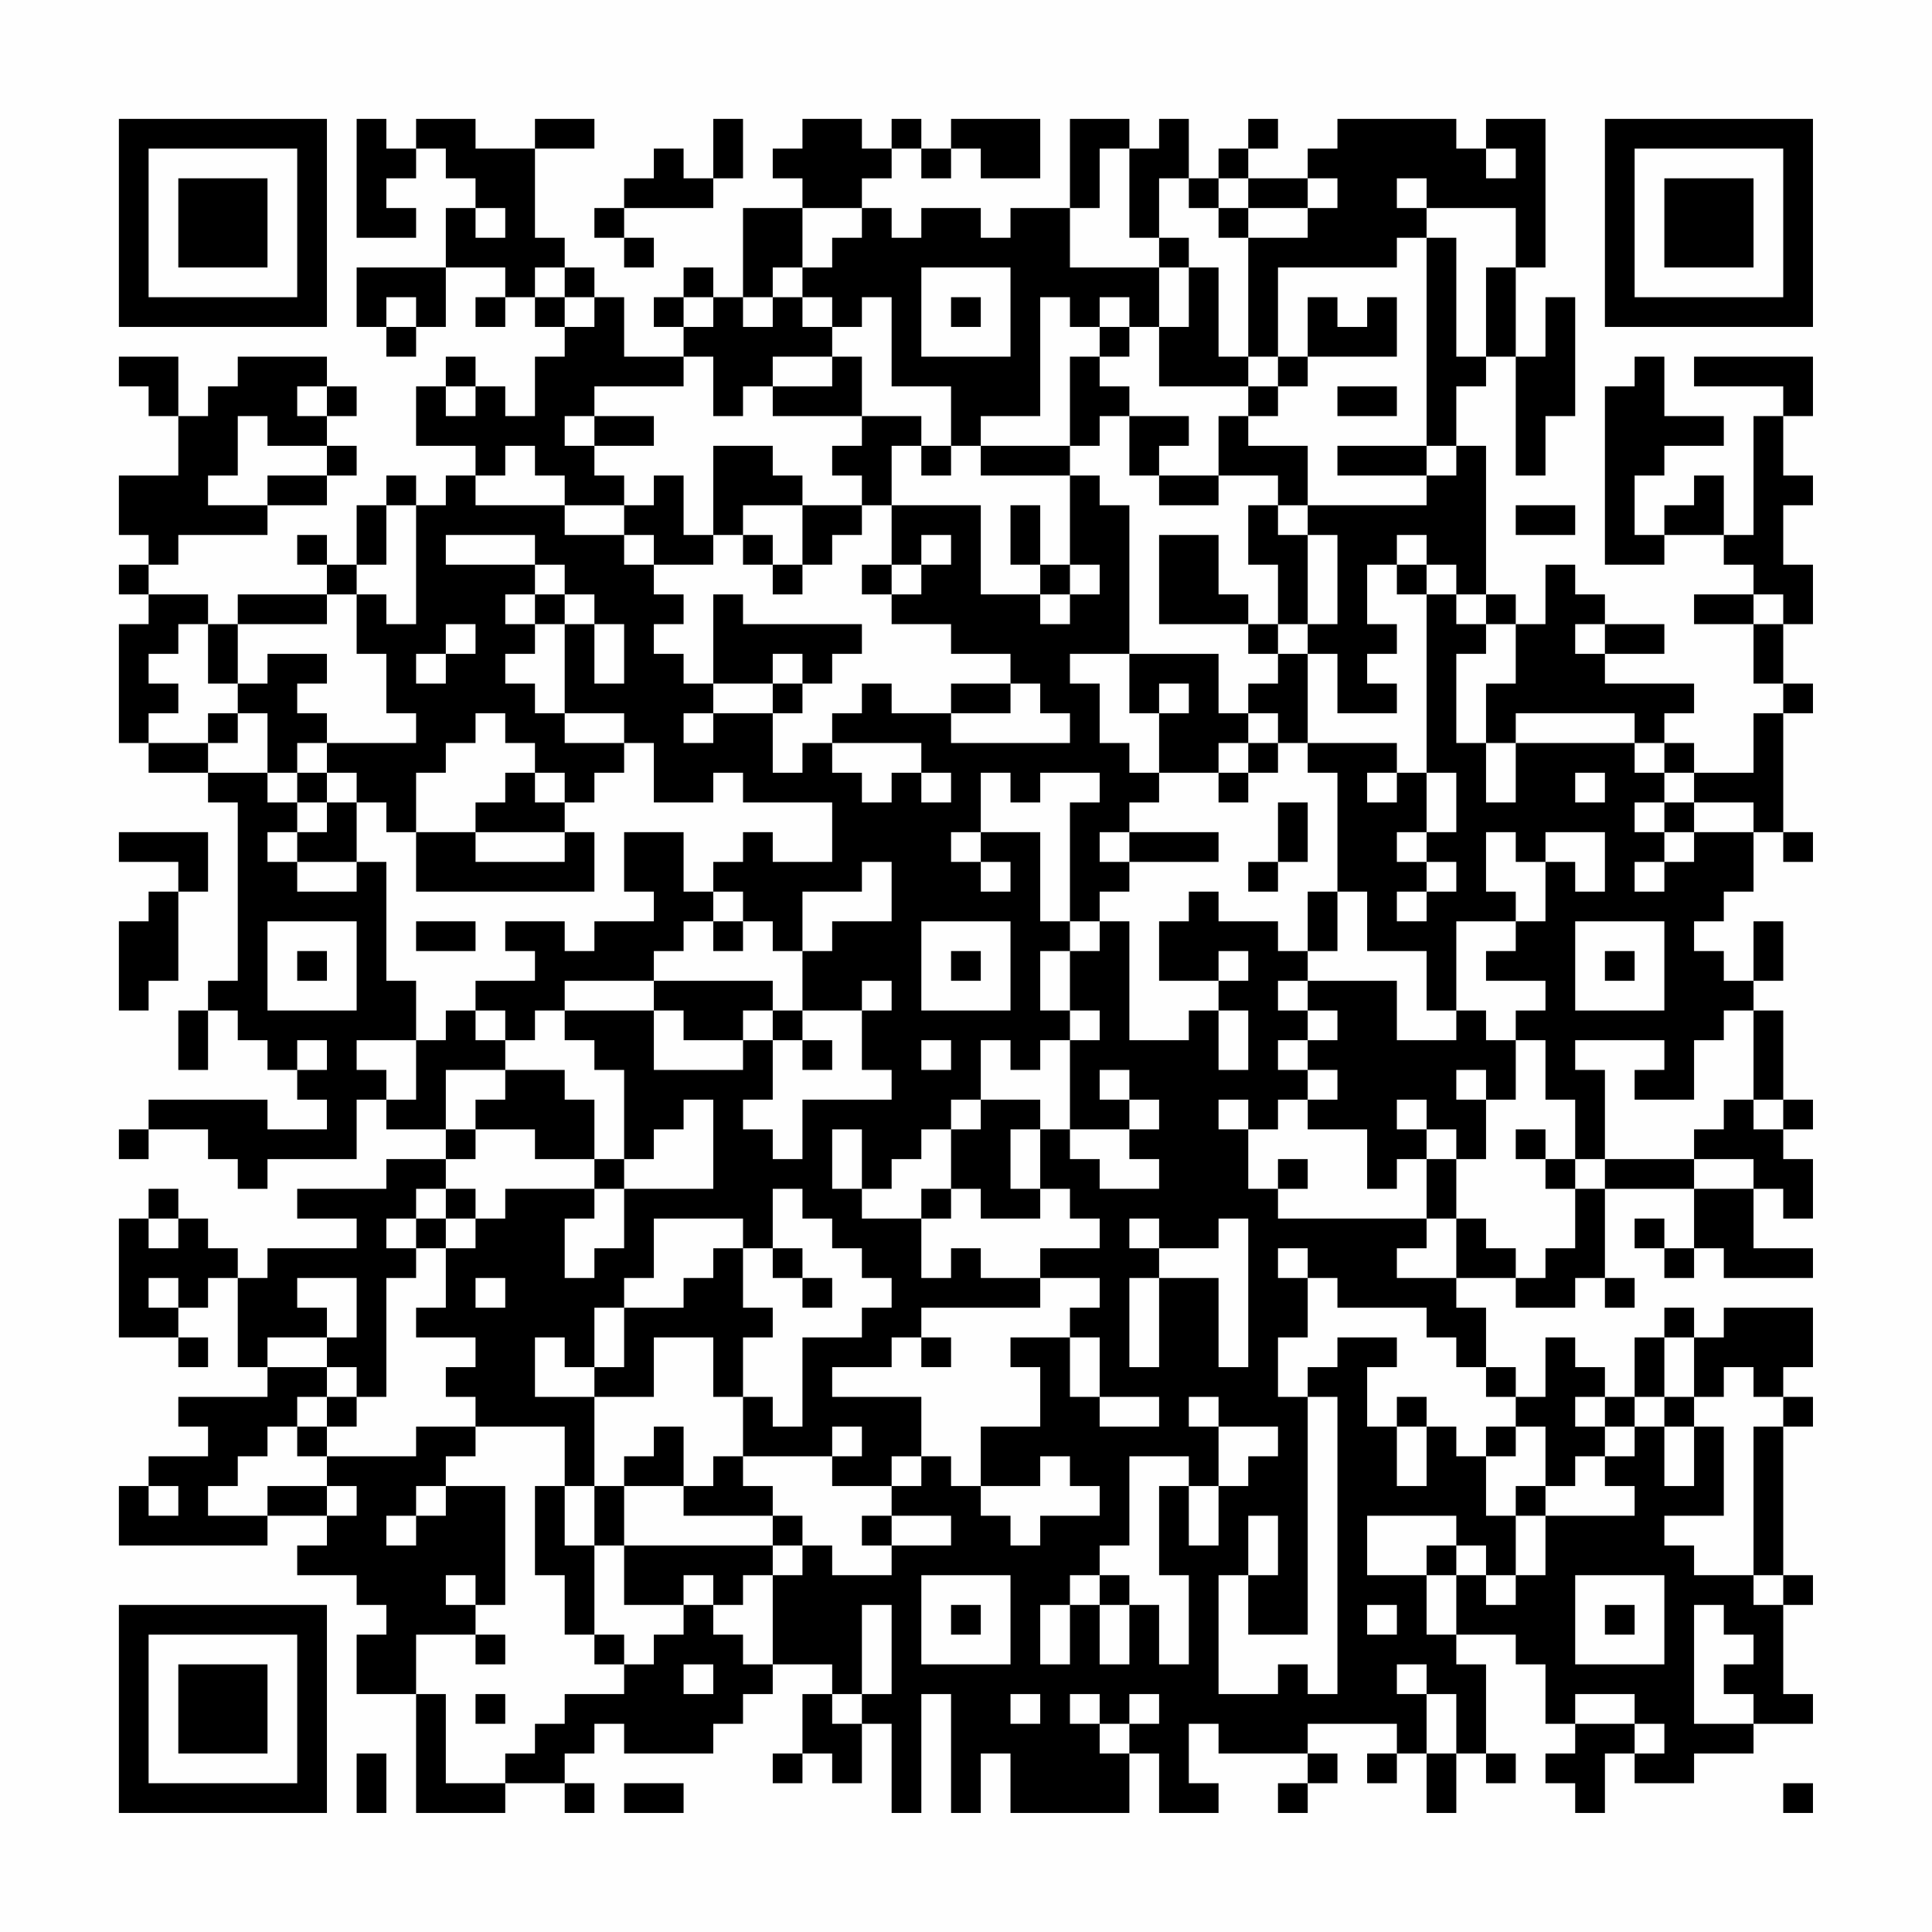 <?xml version="1.0" encoding="UTF-8"?>
<svg xmlns="http://www.w3.org/2000/svg" version="1.1" width="300" height="300" viewBox="0 0 300 300"><rect x="0" y="0" width="300" height="300" fill="#fefefe"/><g transform="scale(4.615)"><g transform="translate(4,4)"><path fill-rule="evenodd" d="M8 0L8 4L10 4L10 3L9 3L9 2L10 2L10 1L11 1L11 2L12 2L12 3L11 3L11 5L8 5L8 7L9 7L9 8L10 8L10 7L11 7L11 5L13 5L13 6L12 6L12 7L13 7L13 6L14 6L14 7L15 7L15 8L14 8L14 10L13 10L13 9L12 9L12 8L11 8L11 9L10 9L10 11L12 11L12 12L11 12L11 13L10 13L10 12L9 12L9 13L8 13L8 15L7 15L7 14L6 14L6 15L7 15L7 16L4 16L4 17L3 17L3 16L1 16L1 15L2 15L2 14L5 14L5 13L7 13L7 12L8 12L8 11L7 11L7 10L8 10L8 9L7 9L7 8L4 8L4 9L3 9L3 10L2 10L2 8L0 8L0 9L1 9L1 10L2 10L2 12L0 12L0 14L1 14L1 15L0 15L0 16L1 16L1 17L0 17L0 21L1 21L1 22L3 22L3 23L4 23L4 29L3 29L3 30L2 30L2 32L3 32L3 30L4 30L4 31L5 31L5 32L6 32L6 33L7 33L7 34L5 34L5 33L1 33L1 34L0 34L0 35L1 35L1 34L3 34L3 35L4 35L4 36L5 36L5 35L8 35L8 33L9 33L9 34L11 34L11 35L9 35L9 36L6 36L6 37L8 37L8 38L5 38L5 39L4 39L4 38L3 38L3 37L2 37L2 36L1 36L1 37L0 37L0 41L2 41L2 42L3 42L3 41L2 41L2 40L3 40L3 39L4 39L4 42L5 42L5 43L2 43L2 44L3 44L3 45L1 45L1 46L0 46L0 48L5 48L5 47L7 47L7 48L6 48L6 49L8 49L8 50L9 50L9 51L8 51L8 53L10 53L10 57L13 57L13 56L15 56L15 57L16 57L16 56L15 56L15 55L16 55L16 54L17 54L17 55L20 55L20 54L21 54L21 53L22 53L22 52L24 52L24 53L23 53L23 55L22 55L22 56L23 56L23 55L24 55L24 56L25 56L25 54L26 54L26 57L27 57L27 53L28 53L28 57L29 57L29 55L30 55L30 57L34 57L34 55L35 55L35 57L37 57L37 56L36 56L36 54L37 54L37 55L40 55L40 56L39 56L39 57L40 57L40 56L41 56L41 55L40 55L40 54L43 54L43 55L42 55L42 56L43 56L43 55L44 55L44 57L45 57L45 55L46 55L46 56L47 56L47 55L46 55L46 52L45 52L45 51L47 51L47 52L48 52L48 54L49 54L49 55L48 55L48 56L49 56L49 57L50 57L50 55L51 55L51 56L53 56L53 55L55 55L55 54L57 54L57 53L56 53L56 50L57 50L57 49L56 49L56 44L57 44L57 43L56 43L56 42L57 42L57 40L54 40L54 41L53 41L53 40L52 40L52 41L51 41L51 43L50 43L50 42L49 42L49 41L48 41L48 43L47 43L47 42L46 42L46 40L45 40L45 39L47 39L47 40L49 40L49 39L50 39L50 40L51 40L51 39L50 39L50 36L53 36L53 38L52 38L52 37L51 37L51 38L52 38L52 39L53 39L53 38L54 38L54 39L57 39L57 38L55 38L55 36L56 36L56 37L57 37L57 35L56 35L56 34L57 34L57 33L56 33L56 30L55 30L55 29L56 29L56 27L55 27L55 29L54 29L54 28L53 28L53 27L54 27L54 26L55 26L55 24L56 24L56 25L57 25L57 24L56 24L56 20L57 20L57 19L56 19L56 17L57 17L57 15L56 15L56 13L57 13L57 12L56 12L56 10L57 10L57 8L53 8L53 9L56 9L56 10L55 10L55 14L54 14L54 12L53 12L53 13L52 13L52 14L51 14L51 12L52 12L52 11L54 11L54 10L52 10L52 8L51 8L51 9L50 9L50 15L52 15L52 14L54 14L54 15L55 15L55 16L53 16L53 17L55 17L55 19L56 19L56 20L55 20L55 22L53 22L53 21L52 21L52 20L53 20L53 19L50 19L50 18L52 18L52 17L50 17L50 16L49 16L49 15L48 15L48 17L47 17L47 16L46 16L46 11L45 11L45 9L46 9L46 8L47 8L47 12L48 12L48 10L49 10L49 6L48 6L48 8L47 8L47 5L48 5L48 0L46 0L46 1L45 1L45 0L41 0L41 1L40 1L40 2L38 2L38 1L39 1L39 0L38 0L38 1L37 1L37 2L36 2L36 0L35 0L35 1L34 1L34 0L32 0L32 3L30 3L30 4L29 4L29 3L27 3L27 4L26 4L26 3L25 3L25 2L26 2L26 1L27 1L27 2L28 2L28 1L29 1L29 2L31 2L31 0L28 0L28 1L27 1L27 0L26 0L26 1L25 1L25 0L23 0L23 1L22 1L22 2L23 2L23 3L21 3L21 6L20 6L20 5L19 5L19 6L18 6L18 7L19 7L19 8L17 8L17 6L16 6L16 5L15 5L15 4L14 4L14 1L16 1L16 0L14 0L14 1L12 1L12 0L10 0L10 1L9 1L9 0ZM20 0L20 2L19 2L19 1L18 1L18 2L17 2L17 3L16 3L16 4L17 4L17 5L18 5L18 4L17 4L17 3L20 3L20 2L21 2L21 0ZM33 1L33 3L32 3L32 5L35 5L35 7L34 7L34 6L33 6L33 7L32 7L32 6L31 6L31 10L29 10L29 11L28 11L28 9L26 9L26 6L25 6L25 7L24 7L24 6L23 6L23 5L24 5L24 4L25 4L25 3L23 3L23 5L22 5L22 6L21 6L21 7L22 7L22 6L23 6L23 7L24 7L24 8L22 8L22 9L21 9L21 10L20 10L20 8L19 8L19 9L16 9L16 10L15 10L15 11L16 11L16 12L17 12L17 13L15 13L15 12L14 12L14 11L13 11L13 12L12 12L12 13L15 13L15 14L17 14L17 15L18 15L18 16L19 16L19 17L18 17L18 18L19 18L19 19L20 19L20 20L19 20L19 21L20 21L20 20L22 20L22 22L23 22L23 21L24 21L24 22L25 22L25 23L26 23L26 22L27 22L27 23L28 23L28 22L27 22L27 21L24 21L24 20L25 20L25 19L26 19L26 20L28 20L28 21L32 21L32 20L31 20L31 19L30 19L30 18L28 18L28 17L26 17L26 16L27 16L27 15L28 15L28 14L27 14L27 15L26 15L26 13L29 13L29 16L31 16L31 17L32 17L32 16L33 16L33 15L32 15L32 12L33 12L33 13L34 13L34 18L32 18L32 19L33 19L33 21L34 21L34 22L35 22L35 23L34 23L34 24L33 24L33 25L34 25L34 26L33 26L33 27L32 27L32 23L33 23L33 22L31 22L31 23L30 23L30 22L29 22L29 24L28 24L28 25L29 25L29 26L30 26L30 25L29 25L29 24L31 24L31 27L32 27L32 28L31 28L31 30L32 30L32 31L31 31L31 32L30 32L30 31L29 31L29 33L28 33L28 34L27 34L27 35L26 35L26 36L25 36L25 34L24 34L24 36L25 36L25 37L27 37L27 39L28 39L28 38L29 38L29 39L31 39L31 40L27 40L27 41L26 41L26 42L24 42L24 43L27 43L27 45L26 45L26 46L24 46L24 45L25 45L25 44L24 44L24 45L21 45L21 43L22 43L22 44L23 44L23 41L25 41L25 40L26 40L26 39L25 39L25 38L24 38L24 37L23 37L23 36L22 36L22 38L21 38L21 37L18 37L18 39L17 39L17 40L16 40L16 42L15 42L15 41L14 41L14 43L16 43L16 46L15 46L15 44L12 44L12 43L11 43L11 42L12 42L12 41L10 41L10 40L11 40L11 38L12 38L12 37L13 37L13 36L16 36L16 37L15 37L15 39L16 39L16 38L17 38L17 36L20 36L20 33L19 33L19 34L18 34L18 35L17 35L17 32L16 32L16 31L15 31L15 30L18 30L18 32L21 32L21 31L22 31L22 33L21 33L21 34L22 34L22 35L23 35L23 33L26 33L26 32L25 32L25 30L26 30L26 29L25 29L25 30L23 30L23 28L24 28L24 27L26 27L26 25L25 25L25 26L23 26L23 28L22 28L22 27L21 27L21 26L20 26L20 25L21 25L21 24L22 24L22 25L24 25L24 23L21 23L21 22L20 22L20 23L18 23L18 21L17 21L17 20L15 20L15 17L16 17L16 19L17 19L17 17L16 17L16 16L15 16L15 15L14 15L14 14L11 14L11 15L14 15L14 16L13 16L13 17L14 17L14 18L13 18L13 19L14 19L14 20L15 20L15 21L17 21L17 22L16 22L16 23L15 23L15 22L14 22L14 21L13 21L13 20L12 20L12 21L11 21L11 22L10 22L10 24L9 24L9 23L8 23L8 22L7 22L7 21L10 21L10 20L9 20L9 18L8 18L8 16L9 16L9 17L10 17L10 13L9 13L9 15L8 15L8 16L7 16L7 17L4 17L4 19L3 19L3 17L2 17L2 18L1 18L1 19L2 19L2 20L1 20L1 21L3 21L3 22L5 22L5 23L6 23L6 24L5 24L5 25L6 25L6 26L8 26L8 25L9 25L9 29L10 29L10 31L8 31L8 32L9 32L9 33L10 33L10 31L11 31L11 30L12 30L12 31L13 31L13 32L11 32L11 34L12 34L12 35L11 35L11 36L10 36L10 37L9 37L9 38L10 38L10 39L9 39L9 43L8 43L8 42L7 42L7 41L8 41L8 39L6 39L6 40L7 40L7 41L5 41L5 42L7 42L7 43L6 43L6 44L5 44L5 45L4 45L4 46L3 46L3 47L5 47L5 46L7 46L7 47L8 47L8 46L7 46L7 45L10 45L10 44L12 44L12 45L11 45L11 46L10 46L10 47L9 47L9 48L10 48L10 47L11 47L11 46L13 46L13 50L12 50L12 49L11 49L11 50L12 50L12 51L10 51L10 53L11 53L11 56L13 56L13 55L14 55L14 54L15 54L15 53L17 53L17 52L18 52L18 51L19 51L19 50L20 50L20 51L21 51L21 52L22 52L22 49L23 49L23 48L24 48L24 49L26 49L26 48L28 48L28 47L26 47L26 46L27 46L27 45L28 45L28 46L29 46L29 47L30 47L30 48L31 48L31 47L33 47L33 46L32 46L32 45L31 45L31 46L29 46L29 44L31 44L31 42L30 42L30 41L32 41L32 43L33 43L33 44L35 44L35 43L33 43L33 41L32 41L32 40L33 40L33 39L31 39L31 38L33 38L33 37L32 37L32 36L31 36L31 34L32 34L32 35L33 35L33 36L35 36L35 35L34 35L34 34L35 34L35 33L34 33L34 32L33 32L33 33L34 33L34 34L32 34L32 31L33 31L33 30L32 30L32 28L33 28L33 27L34 27L34 31L36 31L36 30L37 30L37 32L38 32L38 30L37 30L37 29L38 29L38 28L37 28L37 29L35 29L35 27L36 27L36 26L37 26L37 27L39 27L39 28L40 28L40 29L39 29L39 30L40 30L40 31L39 31L39 32L40 32L40 33L39 33L39 34L38 34L38 33L37 33L37 34L38 34L38 36L39 36L39 37L44 37L44 38L43 38L43 39L45 39L45 37L46 37L46 38L47 38L47 39L48 39L48 38L49 38L49 36L50 36L50 35L53 35L53 36L55 36L55 35L53 35L53 34L54 34L54 33L55 33L55 34L56 34L56 33L55 33L55 30L54 30L54 31L53 31L53 33L51 33L51 32L52 32L52 31L49 31L49 32L50 32L50 35L49 35L49 33L48 33L48 31L47 31L47 30L48 30L48 29L46 29L46 28L47 28L47 27L48 27L48 25L49 25L49 26L50 26L50 24L48 24L48 25L47 25L47 24L46 24L46 26L47 26L47 27L45 27L45 30L44 30L44 28L42 28L42 26L41 26L41 22L40 22L40 21L43 21L43 22L42 22L42 23L43 23L43 22L44 22L44 24L43 24L43 25L44 25L44 26L43 26L43 27L44 27L44 26L45 26L45 25L44 25L44 24L45 24L45 22L44 22L44 16L45 16L45 17L46 17L46 18L45 18L45 21L46 21L46 23L47 23L47 21L51 21L51 22L52 22L52 23L51 23L51 24L52 24L52 25L51 25L51 26L52 26L52 25L53 25L53 24L55 24L55 23L53 23L53 22L52 22L52 21L51 21L51 20L47 20L47 21L46 21L46 19L47 19L47 17L46 17L46 16L45 16L45 15L44 15L44 14L43 14L43 15L42 15L42 17L43 17L43 18L42 18L42 19L43 19L43 20L41 20L41 18L40 18L40 17L41 17L41 14L40 14L40 13L44 13L44 12L45 12L45 11L44 11L44 4L45 4L45 8L46 8L46 5L47 5L47 3L44 3L44 2L43 2L43 3L44 3L44 4L43 4L43 5L39 5L39 8L38 8L38 4L40 4L40 3L41 3L41 2L40 2L40 3L38 3L38 2L37 2L37 3L36 3L36 2L35 2L35 4L34 4L34 1ZM46 1L46 2L47 2L47 1ZM12 3L12 4L13 4L13 3ZM37 3L37 4L38 4L38 3ZM35 4L35 5L36 5L36 7L35 7L35 9L38 9L38 10L37 10L37 12L35 12L35 11L36 11L36 10L34 10L34 9L33 9L33 8L34 8L34 7L33 7L33 8L32 8L32 11L29 11L29 12L32 12L32 11L33 11L33 10L34 10L34 12L35 12L35 13L37 13L37 12L39 12L39 13L38 13L38 15L39 15L39 17L38 17L38 16L37 16L37 14L35 14L35 17L38 17L38 18L39 18L39 19L38 19L38 20L37 20L37 18L34 18L34 20L35 20L35 22L37 22L37 23L38 23L38 22L39 22L39 21L40 21L40 18L39 18L39 17L40 17L40 14L39 14L39 13L40 13L40 11L38 11L38 10L39 10L39 9L40 9L40 8L43 8L43 6L42 6L42 7L41 7L41 6L40 6L40 8L39 8L39 9L38 9L38 8L37 8L37 5L36 5L36 4ZM14 5L14 6L15 6L15 7L16 7L16 6L15 6L15 5ZM27 5L27 8L30 8L30 5ZM9 6L9 7L10 7L10 6ZM19 6L19 7L20 7L20 6ZM28 6L28 7L29 7L29 6ZM24 8L24 9L22 9L22 10L25 10L25 11L24 11L24 12L25 12L25 13L23 13L23 12L22 12L22 11L20 11L20 14L19 14L19 12L18 12L18 13L17 13L17 14L18 14L18 15L20 15L20 14L21 14L21 15L22 15L22 16L23 16L23 15L24 15L24 14L25 14L25 13L26 13L26 11L27 11L27 12L28 12L28 11L27 11L27 10L25 10L25 8ZM6 9L6 10L7 10L7 9ZM11 9L11 10L12 10L12 9ZM41 9L41 10L43 10L43 9ZM4 10L4 12L3 12L3 13L5 13L5 12L7 12L7 11L5 11L5 10ZM16 10L16 11L18 11L18 10ZM41 11L41 12L44 12L44 11ZM21 13L21 14L22 14L22 15L23 15L23 13ZM30 13L30 15L31 15L31 16L32 16L32 15L31 15L31 13ZM47 13L47 14L49 14L49 13ZM25 15L25 16L26 16L26 15ZM43 15L43 16L44 16L44 15ZM14 16L14 17L15 17L15 16ZM20 16L20 19L22 19L22 20L23 20L23 19L24 19L24 18L25 18L25 17L21 17L21 16ZM55 16L55 17L56 17L56 16ZM11 17L11 18L10 18L10 19L11 19L11 18L12 18L12 17ZM49 17L49 18L50 18L50 17ZM5 18L5 19L4 19L4 20L3 20L3 21L4 21L4 20L5 20L5 22L6 22L6 23L7 23L7 24L6 24L6 25L8 25L8 23L7 23L7 22L6 22L6 21L7 21L7 20L6 20L6 19L7 19L7 18ZM22 18L22 19L23 19L23 18ZM28 19L28 20L30 20L30 19ZM35 19L35 20L36 20L36 19ZM38 20L38 21L37 21L37 22L38 22L38 21L39 21L39 20ZM13 22L13 23L12 23L12 24L10 24L10 26L16 26L16 24L15 24L15 23L14 23L14 22ZM49 22L49 23L50 23L50 22ZM39 23L39 25L38 25L38 26L39 26L39 25L40 25L40 23ZM52 23L52 24L53 24L53 23ZM0 24L0 25L2 25L2 26L1 26L1 27L0 27L0 30L1 30L1 29L2 29L2 26L3 26L3 24ZM12 24L12 25L15 25L15 24ZM17 24L17 26L18 26L18 27L16 27L16 28L15 28L15 27L13 27L13 28L14 28L14 29L12 29L12 30L13 30L13 31L14 31L14 30L15 30L15 29L18 29L18 30L19 30L19 31L21 31L21 30L22 30L22 31L23 31L23 32L24 32L24 31L23 31L23 30L22 30L22 29L18 29L18 28L19 28L19 27L20 27L20 28L21 28L21 27L20 27L20 26L19 26L19 24ZM34 24L34 25L37 25L37 24ZM40 26L40 28L41 28L41 26ZM5 27L5 30L8 30L8 27ZM10 27L10 28L12 28L12 27ZM27 27L27 30L30 30L30 27ZM49 27L49 30L52 30L52 27ZM6 28L6 29L7 29L7 28ZM28 28L28 29L29 29L29 28ZM50 28L50 29L51 29L51 28ZM40 29L40 30L41 30L41 31L40 31L40 32L41 32L41 33L40 33L40 34L42 34L42 36L43 36L43 35L44 35L44 37L45 37L45 35L46 35L46 33L47 33L47 31L46 31L46 30L45 30L45 31L43 31L43 29ZM6 31L6 32L7 32L7 31ZM27 31L27 32L28 32L28 31ZM13 32L13 33L12 33L12 34L14 34L14 35L16 35L16 36L17 36L17 35L16 35L16 33L15 33L15 32ZM45 32L45 33L46 33L46 32ZM29 33L29 34L28 34L28 36L27 36L27 37L28 37L28 36L29 36L29 37L31 37L31 36L30 36L30 34L31 34L31 33ZM43 33L43 34L44 34L44 35L45 35L45 34L44 34L44 33ZM47 34L47 35L48 35L48 36L49 36L49 35L48 35L48 34ZM39 35L39 36L40 36L40 35ZM11 36L11 37L10 37L10 38L11 38L11 37L12 37L12 36ZM1 37L1 38L2 38L2 37ZM34 37L34 38L35 38L35 39L34 39L34 42L35 42L35 39L37 39L37 42L38 42L38 37L37 37L37 38L35 38L35 37ZM20 38L20 39L19 39L19 40L17 40L17 42L16 42L16 43L18 43L18 41L20 41L20 43L21 43L21 41L22 41L22 40L21 40L21 38ZM22 38L22 39L23 39L23 40L24 40L24 39L23 39L23 38ZM39 38L39 39L40 39L40 41L39 41L39 43L40 43L40 51L38 51L38 49L39 49L39 47L38 47L38 49L37 49L37 53L39 53L39 52L40 52L40 53L41 53L41 43L40 43L40 42L41 42L41 41L43 41L43 42L42 42L42 44L43 44L43 46L44 46L44 44L45 44L45 45L46 45L46 47L47 47L47 49L46 49L46 48L45 48L45 47L42 47L42 49L44 49L44 51L45 51L45 49L46 49L46 50L47 50L47 49L48 49L48 47L51 47L51 46L50 46L50 45L51 45L51 44L52 44L52 46L53 46L53 44L54 44L54 47L52 47L52 48L53 48L53 49L55 49L55 50L56 50L56 49L55 49L55 44L56 44L56 43L55 43L55 42L54 42L54 43L53 43L53 41L52 41L52 43L51 43L51 44L50 44L50 43L49 43L49 44L50 44L50 45L49 45L49 46L48 46L48 44L47 44L47 43L46 43L46 42L45 42L45 41L44 41L44 40L41 40L41 39L40 39L40 38ZM1 39L1 40L2 40L2 39ZM12 39L12 40L13 40L13 39ZM27 41L27 42L28 42L28 41ZM7 43L7 44L6 44L6 45L7 45L7 44L8 44L8 43ZM36 43L36 44L37 44L37 46L36 46L36 45L34 45L34 48L33 48L33 49L32 49L32 50L31 50L31 52L32 52L32 50L33 50L33 52L34 52L34 50L35 50L35 52L36 52L36 49L35 49L35 46L36 46L36 48L37 48L37 46L38 46L38 45L39 45L39 44L37 44L37 43ZM43 43L43 44L44 44L44 43ZM52 43L52 44L53 44L53 43ZM18 44L18 45L17 45L17 46L16 46L16 48L15 48L15 46L14 46L14 49L15 49L15 51L16 51L16 52L17 52L17 51L16 51L16 48L17 48L17 50L19 50L19 49L20 49L20 50L21 50L21 49L22 49L22 48L23 48L23 47L22 47L22 46L21 46L21 45L20 45L20 46L19 46L19 44ZM46 44L46 45L47 45L47 44ZM1 46L1 47L2 47L2 46ZM17 46L17 48L22 48L22 47L19 47L19 46ZM47 46L47 47L48 47L48 46ZM25 47L25 48L26 48L26 47ZM44 48L44 49L45 49L45 48ZM27 49L27 52L30 52L30 49ZM33 49L33 50L34 50L34 49ZM49 49L49 52L52 52L52 49ZM25 50L25 53L24 53L24 54L25 54L25 53L26 53L26 50ZM28 50L28 51L29 51L29 50ZM42 50L42 51L43 51L43 50ZM50 50L50 51L51 51L51 50ZM53 50L53 54L55 54L55 53L54 53L54 52L55 52L55 51L54 51L54 50ZM12 51L12 52L13 52L13 51ZM19 52L19 53L20 53L20 52ZM43 52L43 53L44 53L44 55L45 55L45 53L44 53L44 52ZM12 53L12 54L13 54L13 53ZM30 53L30 54L31 54L31 53ZM32 53L32 54L33 54L33 55L34 55L34 54L35 54L35 53L34 53L34 54L33 54L33 53ZM49 53L49 54L51 54L51 55L52 55L52 54L51 54L51 53ZM8 55L8 57L9 57L9 55ZM17 56L17 57L19 57L19 56ZM56 56L56 57L57 57L57 56ZM0 0L0 7L7 7L7 0ZM1 1L1 6L6 6L6 1ZM2 2L2 5L5 5L5 2ZM50 0L50 7L57 7L57 0ZM51 1L51 6L56 6L56 1ZM52 2L52 5L55 5L55 2ZM0 50L0 57L7 57L7 50ZM1 51L1 56L6 56L6 51ZM2 52L2 55L5 55L5 52Z" fill="#000000"/></g></g></svg>

